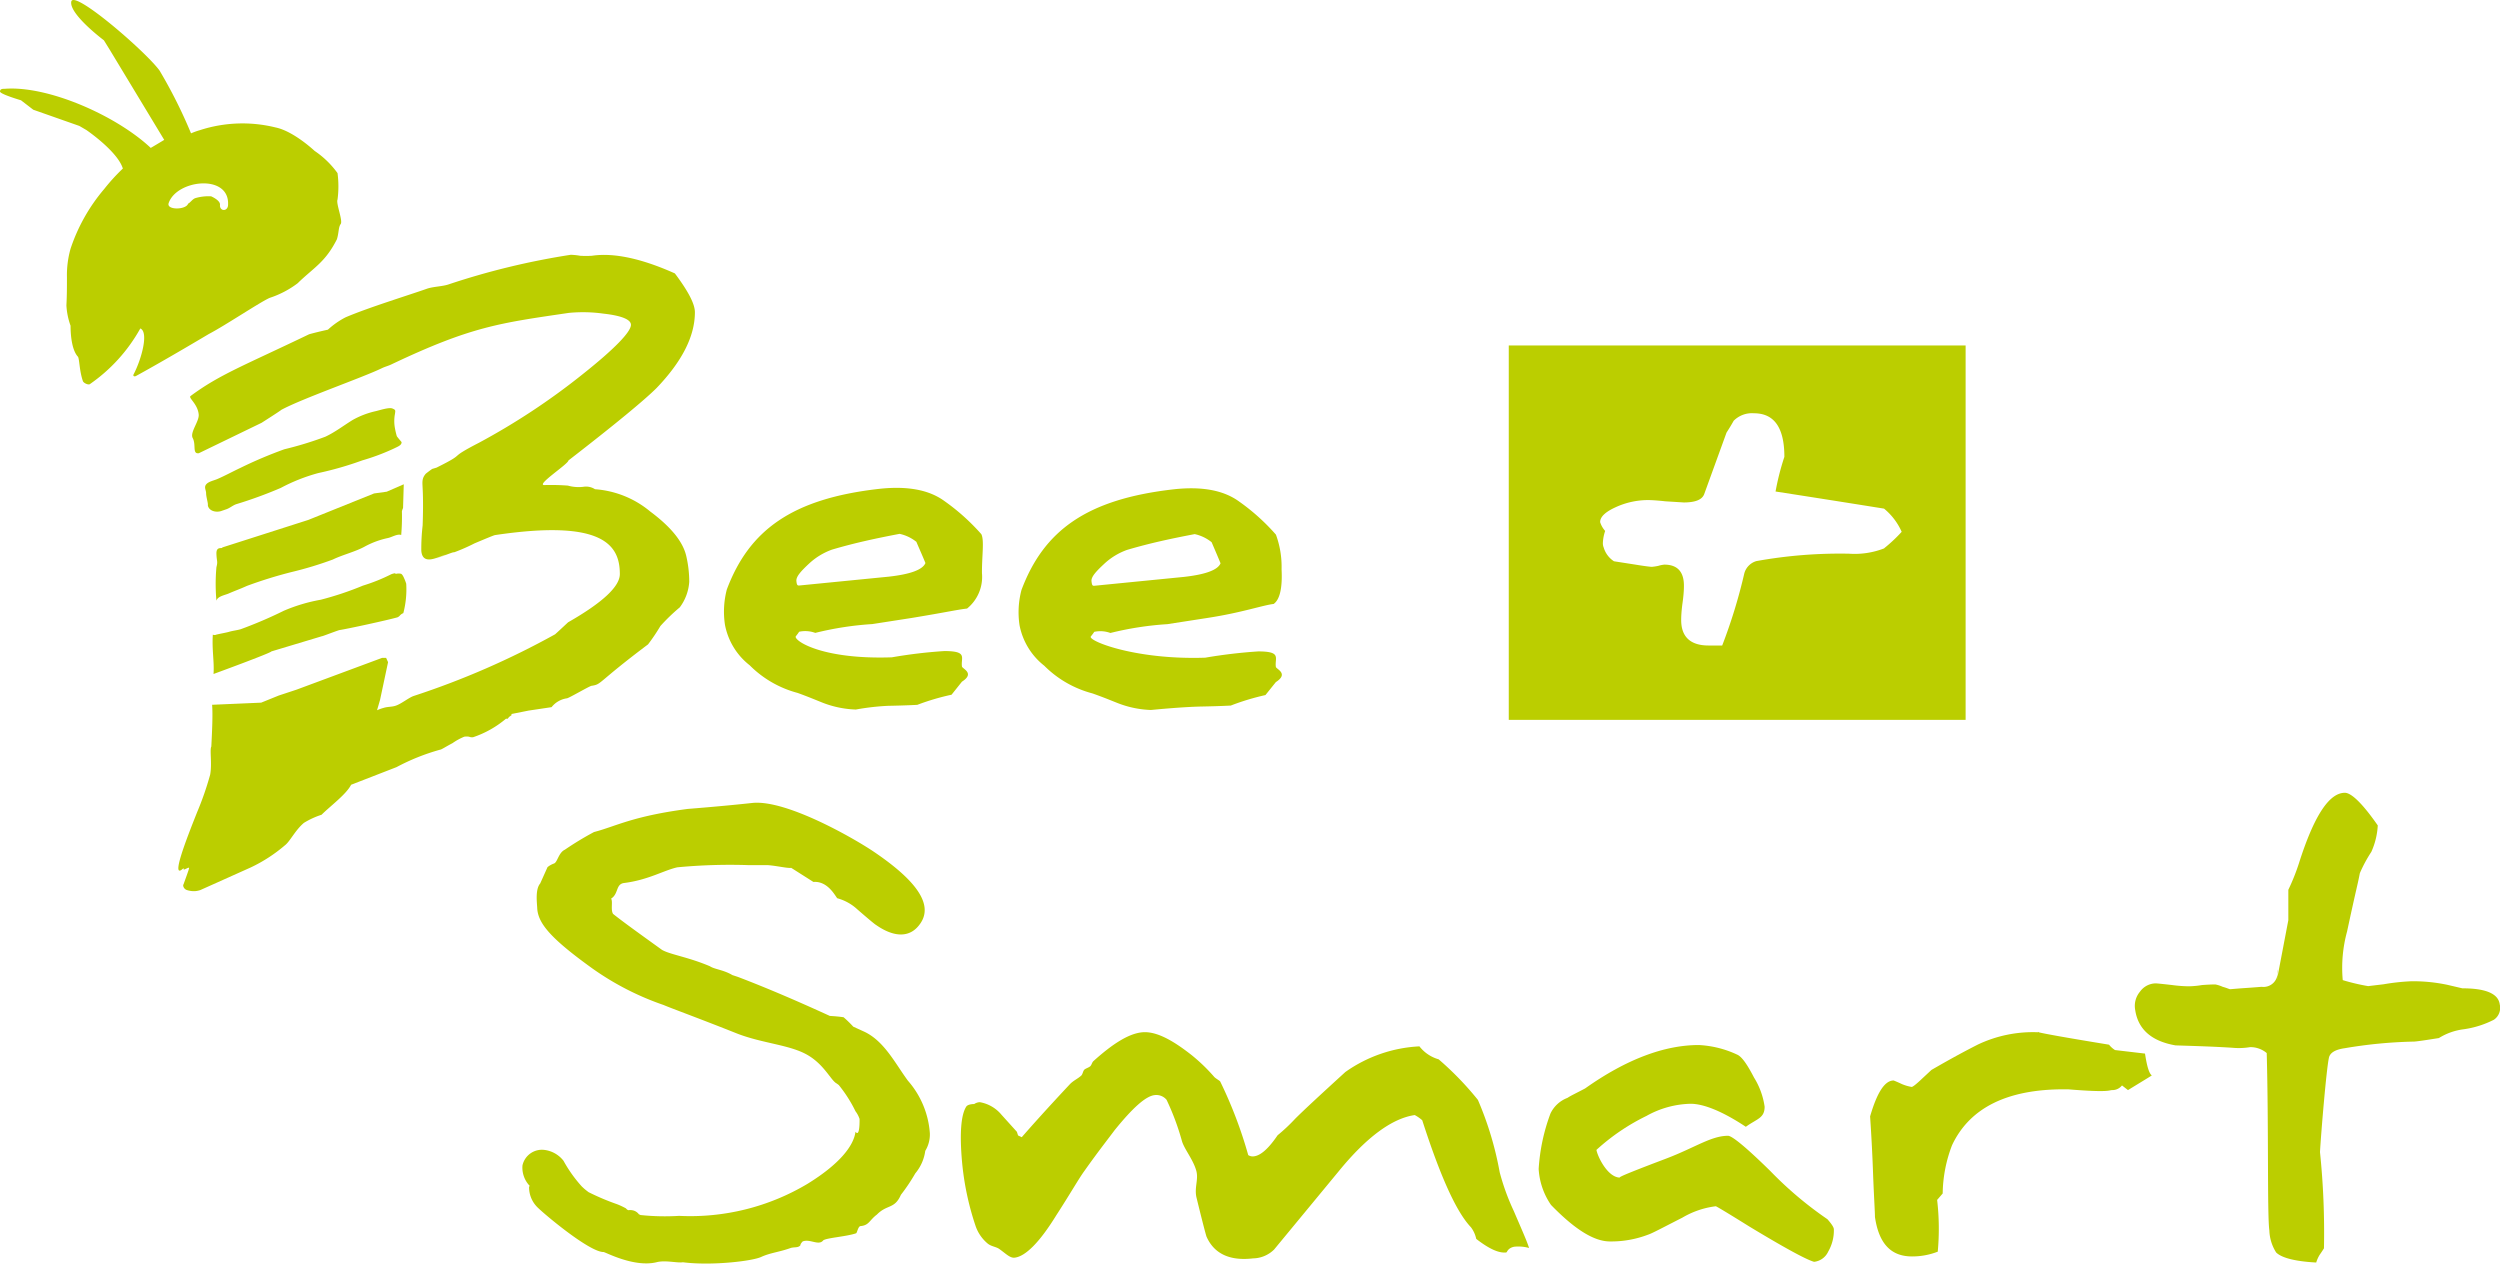 <svg xmlns="http://www.w3.org/2000/svg" viewBox="0 0 283.46 143.3"><defs><style>.cls-1{fill:#bbce00;}</style></defs><title>Bee_Smart_Logo</title><g id="Calque_2" data-name="Calque 2"><g id="Calque_1-2" data-name="Calque 1"><path class="cls-1" d="M171.07,39.17V81.62h51.8V39.17Zm42.58,23a9.23,9.23,0,0,1-4,.61,53.3,53.3,0,0,0-10.51.84A2,2,0,0,0,197.78,65a60.72,60.72,0,0,1-2.51,8.19h-1.55c-2.07,0-3.1-1-3.1-2.88,0-.19,0-.86.16-2s.15-1.79.15-1.91c0-1.58-.75-2.38-2.22-2.38a3.53,3.53,0,0,0-.69.14,5.78,5.78,0,0,1-.73.11c-.13,0-.76-.07-1.85-.25L183,63.64a2.79,2.79,0,0,1-1.17-1.57,1.24,1.24,0,0,1-.09-.5A4.75,4.75,0,0,1,182,60.2a2.71,2.71,0,0,1-.57-1c0-.6.59-1.16,1.78-1.7a8.83,8.83,0,0,1,3.69-.8s.66,0,1.92.14l2.09.13c1.29,0,2.06-.3,2.31-.92l2.54-7c.3-.46.57-.91.81-1.34a2.92,2.92,0,0,1,2.31-.85c2.3,0,3.44,1.65,3.44,4.94a28.42,28.42,0,0,0-1,3.93c2.78.43,6.87,1.07,12.3,1.94a7.13,7.13,0,0,1,2,2.63A17.24,17.24,0,0,1,213.65,62.15Z"/><path class="cls-1" d="M111.34,65a4.62,4.62,0,0,1-1.69,4c-1.2.14-2.35.42-6.24,1.06l-4.5.7a36,36,0,0,0-6.47,1,3.3,3.3,0,0,0-1.83-.13c-.23.36-.41.52-.4.58.06.6,3.28,2.58,10.91,2.32a55.28,55.28,0,0,1,5.95-.71c2.69,0,1.86.74,2,1.74,0,.26,1.53.75,0,1.73l-1.18,1.48A26.73,26.73,0,0,0,104,79.92c-.07,0-1.2.07-3.34.11a27.77,27.77,0,0,0-3.62.42,11.32,11.32,0,0,1-3.65-.73c-.55-.21-1.54-.64-2.94-1.15A12,12,0,0,1,85,75.43a7.63,7.63,0,0,1-2.8-4.59,9.92,9.92,0,0,1,.21-4c2.53-6.73,7.39-10.29,17.26-11.41,3.19-.35,5.66.1,7.41,1.38a24.11,24.11,0,0,1,4.19,3.76C111.62,61.29,111.32,63.08,111.34,65Zm-7.42-3.55a4.59,4.59,0,0,0-1.92-.92c-2.56.49-5,1-7.67,1.79a7.57,7.57,0,0,0-2.58,1.57c-1,.93-1.5,1.51-1.45,2s.13.52.39.49l10.12-1c2.38-.27,3.8-.77,4.12-1.54C104.65,63.15,104.28,62.32,103.92,61.48Z"/><path class="cls-1" d="M145.31,64.55c.11,2.14-.21,3.45-.9,3.93-1.19.13-3.65,1-7.54,1.59l-4.51.7a36.11,36.11,0,0,0-6.46,1,3.3,3.3,0,0,0-1.83-.13c-.23.36-.41.52-.41.58.07.6,5.37,2.61,13,2.35a58,58,0,0,1,6-.71c2.69,0,1.86.74,2,1.74,0,.26,1.53.75,0,1.74l-1.18,1.47A27.23,27.23,0,0,0,139.55,80c-.06,0-1.2.07-3.34.11s-5.51.37-5.71.39a11.32,11.32,0,0,1-3.64-.73c-.56-.21-1.55-.64-3-1.15a12.05,12.05,0,0,1-5.46-3.14,7.68,7.68,0,0,1-2.8-4.59,9.88,9.88,0,0,1,.22-4c2.53-6.73,7.38-10.29,17.26-11.41,3.18-.35,5.65.1,7.41,1.38a23.72,23.72,0,0,1,4.18,3.76A10.54,10.54,0,0,1,145.31,64.55Zm-7.93-3.07a4.59,4.59,0,0,0-1.92-.92c-2.56.49-5,1-7.67,1.79a7.48,7.48,0,0,0-2.58,1.57c-1,.93-1.51,1.51-1.45,2s.12.52.39.49l10.11-1c2.39-.27,3.81-.77,4.13-1.54C138.1,63.15,137.74,62.32,137.38,61.48Z"/><path class="cls-1" d="M42.76,80.57h0Z"/><path class="cls-1" d="M73.73,58a11,11,0,0,0-6.27-2.53,1.85,1.85,0,0,0-1.2-.29,4.45,4.45,0,0,1-1.87-.12A25.44,25.44,0,0,0,61.72,55c-1,0,2.73-2.39,2.73-2.79,5.34-4.13,8.67-6.89,10-8.22,2.87-3,4.34-5.85,4.34-8.59,0-.93-.74-2.36-2.27-4.4q-5.7-2.55-9.41-2a10.75,10.75,0,0,1-1.33,0,7.33,7.33,0,0,0-1.07-.11,84.27,84.27,0,0,0-13.89,3.37c-.7.23-1.72.23-2.45.49-2,.71-6.54,2.1-9.19,3.23a9.13,9.13,0,0,0-2,1.4c-.86.19-1.6.37-2.13.52-7.41,3.56-10.17,4.57-13.44,7-.3.21.81.88.92,2.1.07.77-1,2-.69,2.65.43.78-.07,1.84.7,1.74l7.12-3.45s2.23-1.42,2.22-1.46c2.35-1.28,9.25-3.68,11.39-4.72.41-.2.7-.25,1.1-.44,9.09-4.32,12.31-4.69,20.1-5.84a16.63,16.63,0,0,1,3.94.08c2.07.23,3.13.67,3.13,1.27,0,.8-1.86,2.74-5.6,5.7a77.37,77.37,0,0,1-11.61,7.66c-3.87,2-1.16,1-4.83,2.83l-.5.15q-.37.26-.72.54c-.46.53-.39.92-.36,1.65.07,1.29.05,2.93,0,4.22a23.06,23.06,0,0,0-.15,2.88c.15,1.72,1.85.69,2.8.42,0,0-1.14.45-1.12.45,2.13-.8,1.82-.68,2.08-.72a21.28,21.28,0,0,0,2.27-1c1.47-.62,2.2-.92,2.33-.94,12.28-1.83,14.15,1.15,14.15,4.42,0,1.4-1.93,3.22-5.87,5.47-.6.56-1.07,1-1.47,1.36a92,92,0,0,1-16.06,7c-.55.2-1.39.89-2,1.09-.41.15-.94.11-1.37.25a5,5,0,0,0-.76.27l.34-1.17L44,75.08l-.22-.49-.45,0-9.72,3.61-2,.66-2,.81-5.56.24c.09,1.07,0,3-.09,4.74,0,0,0,0,0,0-.2.37.1,1.91-.13,3.18a34.43,34.43,0,0,1-1.48,4.26c-1.19,3-3.12,7.9-1.52,6.32-.17.51.71-.3.6.08s-.37,1.07-.62,1.78c-.11.09,0,.53.39.65a2.51,2.51,0,0,0,.92.12,2.46,2.46,0,0,0,.59-.12l5.73-2.57a17.32,17.32,0,0,0,3.87-2.51c.57-.43,1.17-1.72,2.15-2.54a9.17,9.17,0,0,1,2-.92c1-1,2.79-2.3,3.35-3.4l5.15-2A24.28,24.28,0,0,1,49.91,85c.13,0,.53-.28,1.4-.74a6.81,6.81,0,0,1,1.33-.73,1.81,1.81,0,0,1,.54,0,.89.89,0,0,0,.46.06,11.39,11.39,0,0,0,3.73-2.1l.2,0,.14-.19.34-.25-.12-.08,2-.4,2.61-.39a2.69,2.69,0,0,1,1.73-1c.2,0,2.54-1.38,2.8-1.42,1.2-.18.54-.29,6.41-4.7a21.72,21.72,0,0,0,1.4-2.08,21.53,21.53,0,0,1,2.2-2.12,5.44,5.44,0,0,0,1.07-2.9A12.92,12.92,0,0,0,77.8,63C77.4,61.35,76,59.69,73.73,58Z"/><path class="cls-1" d="M171.68,141.36c-.76.16-.78.63-.9.65-.84.09-1.93-.4-3.4-1.54a3.32,3.32,0,0,0-.6-1.32c-1.66-1.74-3.48-5.8-5.52-12.13a4.46,4.46,0,0,0-.85-.59c-2.56.37-5.45,2.5-8.57,6.31l-7.38,8.94a3.48,3.48,0,0,1-2.38,1c-2.64.31-4.43-.52-5.29-2.49-.16-.53-.54-2-1.13-4.42-.25-1.1.23-2,0-2.95-.33-1.29-1.36-2.49-1.64-3.42a28.64,28.64,0,0,0-1.75-4.7,1.51,1.51,0,0,0-1.37-.53c-1,.12-2.49,1.46-4.54,4-.61.83-1.82,2.35-3.41,4.6-.66.91-1.62,2.61-3.17,5-1.92,3.12-3.52,4.69-4.74,4.83-.53.06-1-.47-1.76-1-.36-.25-.93-.27-1.34-.64a4.48,4.48,0,0,1-1.34-2,31.78,31.78,0,0,1-1.52-7.23c-.29-3.26-.11-5.35.48-6.26.2-.3.9-.29.9-.29a1.21,1.21,0,0,1,.64-.21,4.09,4.09,0,0,1,2.44,1.41l1.76,1.95.13.41.42.2c1-1.15,2.78-3.15,5.45-6,.42-.44.92-.63,1.31-1,.15-.15.19-.52.34-.66s.49-.23.66-.38.2-.44.37-.59c2.22-2,4-3.1,5.48-3.26s3.29.72,5.65,2.58a20.21,20.21,0,0,1,2.57,2.48c.19.2.62.41.68.53a49.73,49.73,0,0,1,3.17,8.33.94.94,0,0,0,.64.14c.78-.09,1.67-.89,2.69-2.39a20.2,20.2,0,0,0,2-1.88c1-1,2.91-2.76,5.68-5.29a15.89,15.89,0,0,1,8.4-2.91,4.22,4.22,0,0,0,2.18,1.47,35,35,0,0,1,4.45,4.6,37.43,37.43,0,0,1,2.47,8.2,25.77,25.77,0,0,0,1.59,4.38c.9,2.1,1.52,3.48,1.74,4.21A4.53,4.53,0,0,0,171.68,141.36Z"/><path class="cls-1" d="M207.29,141.91a2,2,0,0,1-1.6,1.16c-.87-.24-3.27-1.54-7.34-4-2.47-1.54-3.74-2.3-3.81-2.3a9.82,9.82,0,0,0-3.8,1.3c-2.13,1.08-3.4,1.77-3.87,1.92a11.73,11.73,0,0,1-4.33.77c-1.81,0-4-1.38-6.68-4.14a8,8,0,0,1-1.4-4.08,21.69,21.69,0,0,1,1.34-6.29,3.52,3.52,0,0,1,1.93-1.77c.33-.23,1-.54,2-1.07,4.67-3.31,9-4.92,12.88-4.92a11.57,11.57,0,0,1,4.34,1.08c.53.22,1.13,1.07,1.93,2.61a8.48,8.48,0,0,1,1.2,3.3c0,1.31-.86,1.36-2.13,2.28-2.67-1.77-4.8-2.61-6.27-2.61a10.72,10.72,0,0,0-5,1.38,23.9,23.9,0,0,0-5.67,3.85c.13.76,1.28,3.14,2.68,3.14-.4,0,2-.93,5.24-2.16s5.09-2.58,7-2.58c.46,0,2.06,1.31,4.8,4a42,42,0,0,0,6.47,5.46c.47.53.73.92.73,1.15A4.78,4.78,0,0,1,207.29,141.91Z"/><path class="cls-1" d="M241.28,123.6l-.68-.53a1.39,1.39,0,0,1-1.12.53c-.34,0-.31.3-5-.09H234c-6.47,0-10.69,2.13-12.67,6.34a15.77,15.77,0,0,0-1.06,5.47l-.63.73a28.22,28.22,0,0,1,.07,5.87,8,8,0,0,1-2.92.54c-2.4,0-3.76-1.47-4.2-4.47,0-.54-.1-2.07-.2-4.54-.1-2.94-.24-5.2-.35-6.87.8-2.74,1.67-4.07,2.67-4.07,0,0,.35.13.92.4a4.86,4.86,0,0,0,1.12.33c.13,0,.55-.33,1.25-1l1-.93c1.17-.67,2.89-1.67,5.25-2.87a14.54,14.54,0,0,1,6.8-1.4c.8,0-2.93-.39,8.08,1.41a2.71,2.71,0,0,0,.68.61l3.4.4c.22,1.46.47,2.27.77,2.47C243.91,122,243,122.54,241.28,123.6Z"/><path class="cls-1" d="M282.77,115.62a10.8,10.8,0,0,1-3.41,1.08,6.93,6.93,0,0,0-2.83,1l-1.29.2c-.91.14-1.43.2-1.56.2a52.68,52.68,0,0,0-7.82.75c-1,.14-1.71.48-1.81,1.15-.27,1.28-.85,8.07-1,10.63a89.16,89.16,0,0,1,.45,10.91s-.16.27-.49.74a3.75,3.75,0,0,0-.39.87c-2.4-.13-3.92-.53-4.54-1.14a4.91,4.91,0,0,1-.77-2.49c-.25-1.68-.07-11.57-.3-20.12a2.85,2.85,0,0,0-1.89-.67,7.82,7.82,0,0,1-2,.07c-2.13-.14-4.32-.2-6.45-.27-2.71-.47-4.24-1.81-4.57-4a2.51,2.51,0,0,1,.54-2.09,2.22,2.22,0,0,1,1.78-.94c.13,0,.74.06,1.88.19a15.25,15.25,0,0,0,1.87.14,10,10,0,0,0,1.5-.14c.92-.07,1.38-.07,1.51-.07a3.72,3.72,0,0,1,.84.27c.48.13.76.27.83.27s.78-.07,1.83-.14,1.7-.13,1.76-.13a1.6,1.6,0,0,0,1.8-1.69c.15-1.21-.15,2.14,0,.53l1.22-6.4c0-.88,0-2,0-3.44a23.85,23.85,0,0,0,1.2-3c1.71-5.39,3.43-8,5.21-8,.73,0,2,1.21,3.73,3.7a8.34,8.34,0,0,1-.73,3A15.86,15.86,0,0,0,267.57,99c-.3,1.55-.32,1.36-1.45,6.62a15.65,15.65,0,0,0-.49,5.51,23.09,23.09,0,0,0,2.88.68l1.76-.21a24.38,24.38,0,0,1,3.12-.34,18.68,18.68,0,0,1,4.09.4l1.71.4q4,0,4.24,1.82A1.63,1.63,0,0,1,282.77,115.62Z"/><path class="cls-1" d="M102.94,122.53c-1.43-1.94-2.67-4.48-4.94-5.55l-1.25-.57a13.79,13.79,0,0,0-1.1-1.07c-.53-.08-1.06-.12-1.56-.15-3.47-1.59-7-3.12-10.44-4.43l-.61-.2c-1-.6-2.05-.66-2.54-1C78,108.5,76,108.24,75.06,107.7c-2.5-1.8-4.37-3.14-5.55-4.08-.29-.47,0-1.4-.22-1.73.86-.54.51-1.63,1.45-1.77,2.76-.34,4.52-1.44,6.06-1.78a63.12,63.12,0,0,1,8-.25H87c1,.06,2.3.38,2.71.31l2.52,1.6c1.68-.14,2.54,1.73,2.71,1.85a5.41,5.41,0,0,1,2.26,1.25c1.29,1.12,2,1.71,2.15,1.79,2,1.39,3.85,1.51,5-.18,1.56-2.24-.67-5-5.16-8.06-2.25-1.54-10-6-13.87-5.61-3.22.35-6.47.61-7.35.68-6.31.83-8.21,2-10.62,2.62a35.27,35.27,0,0,0-3.3,2c-.73.34-.84,1.44-1.24,1.57a2.47,2.47,0,0,0-.73.41l-.83,1.85c-.58.67-.36,2.22-.34,2.76.07,1.74,1.48,3.45,6.33,6.93a31.69,31.69,0,0,0,8,4.09c.75.33,4,1.51,8.34,3.24,2.94,1.14,6.05,1.27,8.05,2.47,1.8,1.07,2.55,2.75,3.17,3.15.12.07.2.14.3.21A15.48,15.48,0,0,1,97,126a3,3,0,0,1,.46.87s.06,2.17-.46,1.45c-.21,1.66-1.91,3.73-5.43,5.9A25.92,25.92,0,0,1,77,137.86a26.23,26.23,0,0,1-4.33-.09c-.09,0-.15-.07-.23-.09a1.16,1.16,0,0,0-.77-.46,1.21,1.21,0,0,0-.42,0l-.16-.08-.12-.13,0,0a8.19,8.19,0,0,0-1-.47,27.47,27.47,0,0,1-3.24-1.37c-.17-.13-.34-.26-.5-.4l-.26-.24a15.34,15.34,0,0,1-2.08-2.92,3.25,3.25,0,0,0-2.18-1.23,2.26,2.26,0,0,0-2.47,1.76,3,3,0,0,0,.83,2.33l-.08.08a3.19,3.19,0,0,0,.89,2.28c.71.74,5.94,5.14,7.55,5.13.21,0,3.42,1.77,6,1.16,1-.27,2.38.11,3,0,3.2.41,7.82-.12,8.87-.6s2-.54,3.3-1c.43-.16.88,0,1.15-.32,0-.14.12-.29.26-.44.83-.33,1.82.53,2.33-.12.37-.29,2.64-.43,3.71-.8.13,0,.22-.75.5-.82,1-.08,1-.65,1.88-1.31,1.16-1.18,2-.59,2.72-2.24a21.06,21.06,0,0,0,1.63-2.43,5,5,0,0,0,1.13-2.55,3.57,3.57,0,0,0,.52-2A10.11,10.11,0,0,0,102.94,122.53Z"/><path class="cls-1" d="M61.58,8.27"/><path class="cls-1" d="M23.57,57.16c0,.06,0,.11,0,.16.13.62.91.81,1.49.63l.55-.19c.44-.13.79-.48,1.23-.61a48.8,48.8,0,0,0,5-1.83,20.24,20.24,0,0,1,4.24-1.68,37.73,37.73,0,0,0,5-1.44,24.66,24.66,0,0,0,3.62-1.36c.35-.18.87-.35.83-.72,0,0-.49-.57-.54-.67a9,9,0,0,1-.21-.9,4.36,4.36,0,0,1,0-1.61c.06-.42.09-.46-.28-.62s-1.41.18-1.86.29a9.64,9.64,0,0,0-2.64,1C39,48.22,38,49,36.88,49.52a39.43,39.43,0,0,1-4.64,1.42,49.11,49.11,0,0,0-5,2.12c-.81.38-1.79.91-2.61,1.26-.37.16-1,.28-1.26.61s0,.64,0,1S23.56,56.93,23.57,57.16Z"/><path class="cls-1" d="M28,66.43a49.36,49.36,0,0,1,5.1-1.58,40.74,40.74,0,0,0,4.64-1.41c1.11-.54,2.55-.88,3.62-1.47A9.64,9.64,0,0,1,44,61c.45-.1,1.07-.5,1.49-.34a24.24,24.24,0,0,0,.08-2.69,2,2,0,0,1,.13-.37l.08-2.69-1.93.84-1.44.2-7.45,3-9.75,3.12c0,.2-.7-.19-.67.72s.18.82,0,1.52a20.79,20.79,0,0,0,0,3.79,1,1,0,0,1,.09-.18c.26-.34.89-.46,1.26-.61C26.74,66.94,27.16,66.81,28,66.43Z"/><path class="cls-1" d="M45.86,65.65c-.08-.18-.2-.49-.38-.59a1.31,1.31,0,0,0-.56,0,.2.2,0,0,1-.14-.06,1.76,1.76,0,0,0-.44.12,20,20,0,0,1-3.19,1.28A35.62,35.62,0,0,1,36.37,68a19.07,19.07,0,0,0-4.19,1.25,48.71,48.71,0,0,1-4.88,2.09c-.44.13-.9.17-1.33.3-.26.08-1.2.25-1.45.32a.48.48,0,0,1-.39,0c-.11,1.75.18,3.09.08,4.46,0,0,6.53-2.39,6.56-2.56l5.72-1.72c.07,0,.4-.13,1-.35s.94-.34,1-.35c.93-.14,5.34-1.1,6.56-1.44a.73.73,0,0,0,.3-.22,1,1,0,0,1,.38-.26,10.63,10.63,0,0,0,.33-3.33A4.94,4.94,0,0,0,45.86,65.65Z"/><path class="cls-1" d="M38.27,22.63a11.4,11.4,0,0,0,0-3,10.29,10.29,0,0,0-2.6-2.52s-2.37-2.24-4.43-2.66a15.62,15.62,0,0,0-8.58.31,8,8,0,0,0-1,.36A55.77,55.77,0,0,0,18.09,8C16.52,5.84,8.32-1.24,8.08.19s3.7,4.38,3.7,4.38l.62,1,6.22,10.29s-1.51.91-1.53.91C13.23,13.14,5.47,9.68.52,10.07c-.23,0-.5,0-.52.3s2.38,1,2.38,1l1.39,1.07L9,14.28l.79.46s3.54,2.41,4.14,4.37a21.87,21.87,0,0,0-2.13,2.34A20.33,20.33,0,0,0,8,28.2a11.08,11.08,0,0,0-.41,3.24c0,1.11,0,2.07-.06,3.18A8,8,0,0,0,8,36.93c0,1.37.22,2.86.84,3.52.17.25.16,1.63.56,2.76.08.23.62.46.78.35a18.72,18.72,0,0,0,5.73-6.32c1,.43.09,3.6-.76,5.2-.11.2.09.3.29.18,3.33-1.82,8.24-4.75,8.24-4.75,1.83-.95,5.89-3.67,6.91-4.1a10.81,10.81,0,0,0,3.14-1.64c1.9-1.84,3.15-2.39,4.47-5,.24-.78.16-1.36.43-1.73S38.08,23.07,38.27,22.63Zm-13.33.63c.1-.53-1-1-1-1a5.34,5.34,0,0,0-1.78.2c-.34.11-.56.5-.83.63-.23.72-2.47.75-2.21-.05.88-2.67,6.89-3.36,6.74.15C25.87,24,24.91,24,24.94,23.26Z"/></g></g></svg>